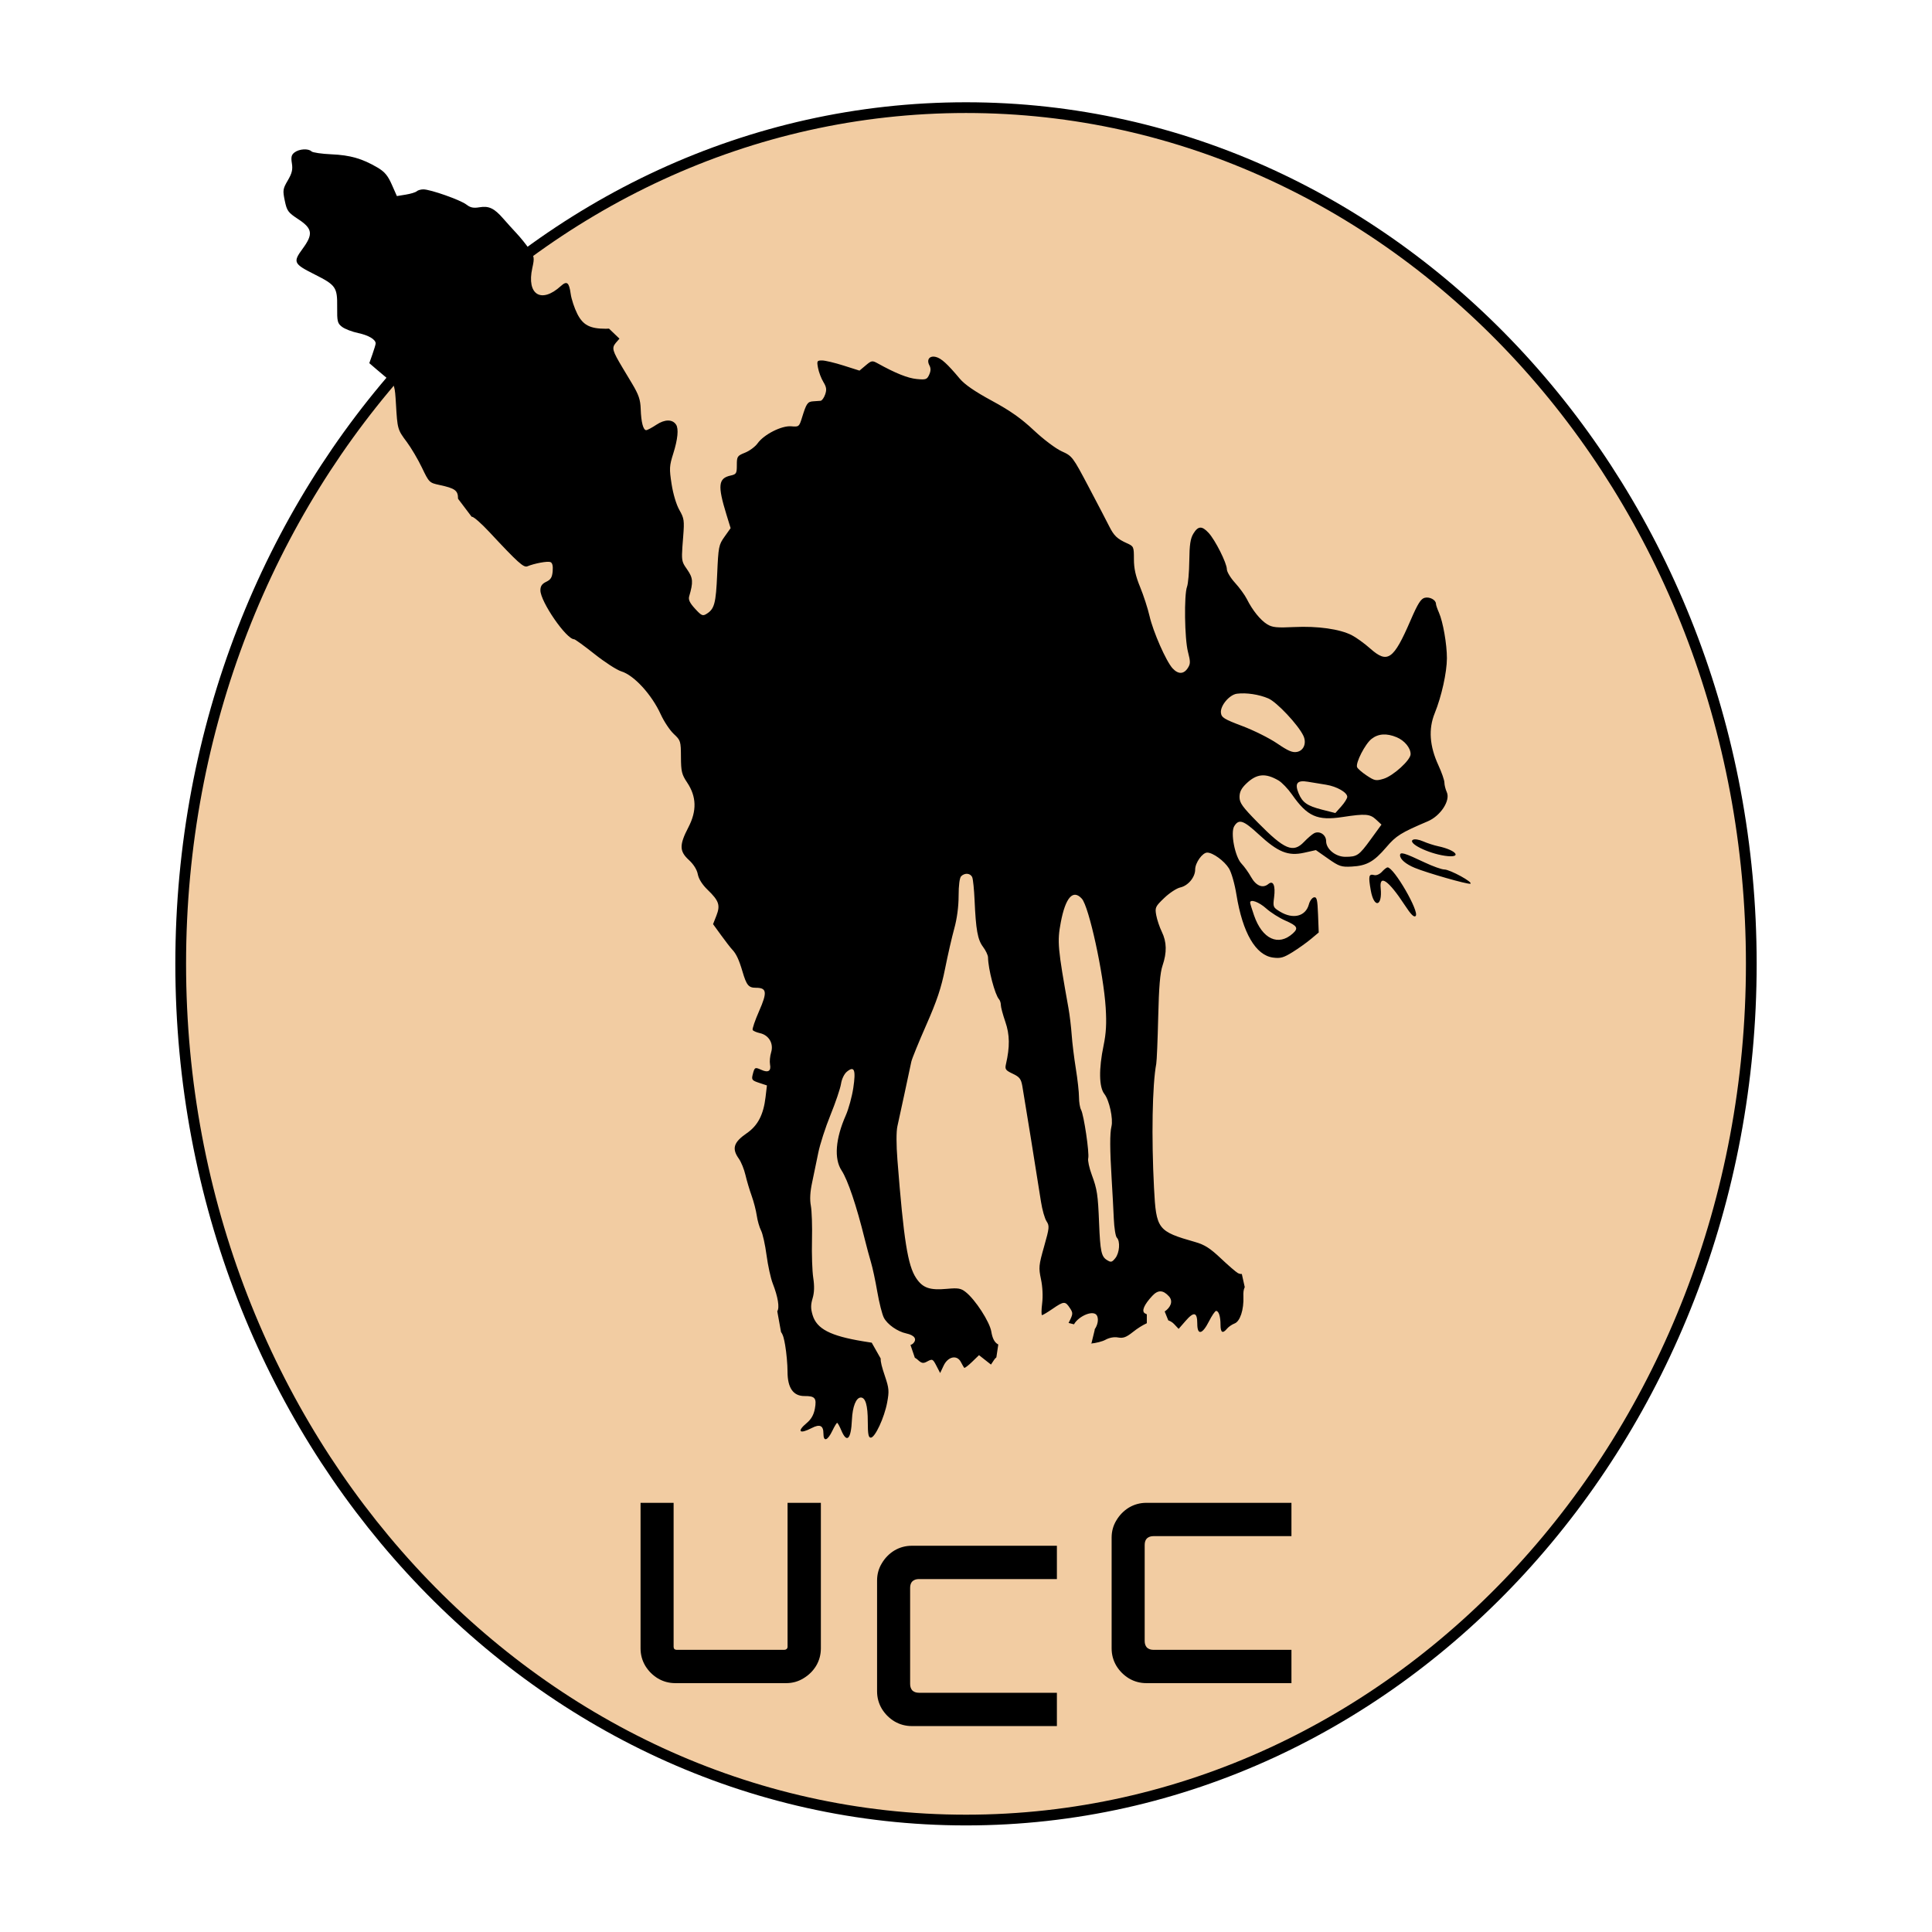 <svg width="1080" height="1080" viewBox="0 0 1080 1080" fill="none" xmlns="http://www.w3.org/2000/svg">
<path d="M978.987 538.793C978.987 803.378 782.209 1017.42 540 1017.42C297.791 1017.42 101.013 803.378 101.013 538.793C101.013 274.208 297.791 60.168 540 60.168C782.209 60.168 978.987 274.208 978.987 538.793Z" fill="#F2CCA2" stroke="black" stroke-width="6"/>
<path d="M640.867 940.888C637.321 940.888 634.054 940.002 631.067 938.228C628.174 936.455 625.841 934.122 624.067 931.228C622.294 928.242 621.407 924.975 621.407 921.428V859.548C621.407 856.002 622.294 852.782 624.067 849.888C625.841 846.902 628.174 844.522 631.067 842.748C634.054 840.975 637.321 840.088 640.867 840.088H721.927V858.708H644.787C643.294 858.708 642.081 859.128 641.147 859.968C640.307 860.808 639.887 862.022 639.887 863.608V917.368C639.887 918.862 640.307 920.075 641.147 921.008C642.081 921.848 643.294 922.268 644.787 922.268H721.927V940.888H640.867Z" fill="black"/>
<path d="M509.75 964.888C506.203 964.888 502.937 964.002 499.95 962.228C497.057 960.455 494.723 958.122 492.95 955.228C491.177 952.242 490.29 948.975 490.29 945.428V883.548C490.29 880.002 491.177 876.782 492.95 873.888C494.723 870.902 497.057 868.522 499.95 866.748C502.937 864.975 506.203 864.088 509.75 864.088H590.81V882.708H513.67C512.177 882.708 510.963 883.128 510.03 883.968C509.19 884.808 508.77 886.022 508.77 887.608V941.368C508.77 942.862 509.19 944.075 510.03 945.008C510.963 945.848 512.177 946.268 513.67 946.268H590.81V964.888H509.75Z" fill="black"/>
<path d="M377.532 940.888C373.986 940.888 370.719 940.002 367.732 938.228C364.839 936.455 362.506 934.122 360.732 931.228C358.959 928.242 358.072 924.975 358.072 921.428V840.088H376.552V920.588C376.552 921.055 376.692 921.475 376.972 921.848C377.346 922.128 377.766 922.268 378.232 922.268H438.432C438.899 922.268 439.319 922.128 439.692 921.848C440.066 921.475 440.252 921.055 440.252 920.588V840.088H458.872V921.428C458.872 924.975 457.986 928.242 456.212 931.228C454.439 934.122 452.059 936.455 449.072 938.228C446.179 940.002 442.959 940.888 439.412 940.888H377.532Z" fill="black"/>
<path fill-rule="evenodd" clip-rule="evenodd" d="M163.162 91.305C162.593 87.8 162.908 86.525 164.672 85.189C167.279 83.216 172.403 82.909 174.118 84.624C174.776 85.282 179.797 86.018 185.275 86.259C195.782 86.721 202.446 88.631 210.96 93.621C214.979 95.976 216.773 98.097 218.997 103.126L221.861 109.601L226.849 108.79C229.593 108.344 232.343 107.502 232.96 106.92C233.577 106.338 235.244 105.861 236.663 105.861C240.627 105.861 257.454 111.8 260.71 114.348C262.912 116.07 264.66 116.437 268.001 115.871C273.268 114.982 276.26 116.395 281.27 122.143C283.305 124.477 286.739 128.278 288.901 130.588C291.063 132.898 294.199 136.797 295.869 139.251C298.733 143.455 298.831 144.071 297.555 149.878C294.294 164.725 302.53 169.898 313.515 159.902C316.898 156.825 318.137 157.807 319.022 164.267C319.424 167.202 321.088 172.238 322.72 175.457C325.908 181.748 329.797 183.773 338.692 183.774C339.311 183.775 339.879 183.757 340.429 183.7L346.284 189.311C344.578 191.302 343.389 192.413 343.008 193.753C342.226 196.502 344.843 200.218 353.365 214.486C357.046 220.649 357.991 223.439 358.16 228.654C358.398 235.981 359.562 240.461 361.231 240.461C361.851 240.461 364.435 239.086 366.976 237.404C371.643 234.316 375.91 234.304 377.933 237.374C379.447 239.671 378.882 245.533 376.383 253.449C374.165 260.475 374.084 261.92 375.419 270.569C376.278 276.135 378.068 282.101 379.776 285.094C382.434 289.752 382.611 290.977 381.911 299.853C381.169 309.252 380.912 312.19 381.885 314.639C382.355 315.823 383.113 316.892 384.243 318.522C387.421 323.109 387.582 325.422 385.265 333.338C384.713 335.227 385.565 337.033 388.538 340.277C392.125 344.191 392.816 344.501 394.967 343.157C399.384 340.399 400.188 337.397 400.907 320.972C401.58 305.599 401.782 304.576 405.018 300.024L408.42 295.237L406.079 287.627C401.077 271.372 401.512 267.349 408.435 265.828C411.61 265.131 411.896 264.648 411.896 259.977C411.896 255.162 412.145 254.787 416.497 253.045C419.027 252.032 422.176 249.689 423.494 247.838C427.045 242.851 436.948 237.835 442.318 238.306C446.592 238.679 446.753 238.548 448.348 233.377C450.772 225.52 451.445 224.539 454.537 224.343C456.086 224.244 457.965 224.112 458.713 224.048C459.462 223.983 460.608 222.398 461.261 220.524C462.207 217.812 462.004 216.383 460.266 213.526C459.065 211.55 457.726 208.037 457.292 205.717C456.55 201.767 456.693 201.498 459.538 201.498C461.209 201.498 466.6 202.775 471.519 204.337L480.462 207.177L483.931 204.258C487.203 201.505 487.585 201.442 490.677 203.152C500.685 208.687 507.443 211.395 512.454 211.876C517.553 212.366 518.202 212.142 519.42 209.468C520.361 207.401 520.399 205.837 519.544 204.241C517.812 201.004 519.629 198.657 523.175 199.546C526.187 200.303 529.556 203.365 536.487 211.645C539.254 214.948 544.933 218.861 554.436 224.009C564.721 229.581 570.839 233.889 577.944 240.566C583.374 245.668 590.147 250.766 593.523 252.292C599.388 254.942 599.661 255.304 608.59 272.226C613.593 281.704 618.744 291.582 620.04 294.174C622.693 299.489 624.518 301.229 630.031 303.708C633.748 305.377 633.868 305.656 633.868 312.582C633.868 317.801 634.81 322.023 637.355 328.211C639.272 332.874 641.63 340.142 642.595 344.363C644.606 353.17 651.869 369.668 655.459 373.585C658.581 376.992 661.677 376.965 663.942 373.509C665.512 371.112 665.529 369.989 664.074 364.358C662.185 357.045 661.841 332.486 663.565 327.952C664.182 326.328 664.749 319.787 664.824 313.417C664.928 304.476 665.448 301.032 667.106 298.305C669.748 293.961 671.881 293.851 675.606 297.869C679.311 301.865 685.819 314.813 685.819 318.189C685.819 319.626 687.873 323.048 690.383 325.793C692.895 328.539 695.88 332.644 697.017 334.917C700.16 341.196 704.604 346.695 708.405 349.005C711.257 350.74 713.759 350.994 723.453 350.526C736.569 349.895 748.904 351.634 755.626 355.064C758.111 356.332 762.761 359.692 765.958 362.532C775.673 371.16 778.986 368.84 788.547 346.708C792.554 337.432 794.265 334.711 796.431 334.168C799.195 333.473 802.708 335.362 802.708 337.54C802.708 338.174 803.452 340.367 804.363 342.414C806.644 347.545 808.852 360.176 808.83 367.977C808.808 375.888 805.834 389.304 802.021 398.688C798.444 407.492 799.118 417.038 804.077 427.794C805.922 431.795 807.431 436.153 807.431 437.479C807.431 438.804 808.032 441.209 808.768 442.822C810.893 447.488 805.308 456.062 798.162 459.105C783.017 465.553 780.464 467.149 774.927 473.63C768.019 481.715 763.955 483.983 755.59 484.423C749.782 484.727 748.591 484.326 742.401 479.983L735.595 475.21L729.054 476.674C720.086 478.681 714.397 476.383 703.616 466.403C695.066 458.486 692.55 457.647 689.953 461.843C687.732 465.432 690.356 478.982 694.007 482.774C695.55 484.378 697.969 487.763 699.384 490.297C702.133 495.22 705.909 496.747 708.997 494.184C711.733 491.913 713.078 495.015 712.224 501.622C711.536 506.948 711.661 507.254 715.489 509.587C722.829 514.062 729.87 512.297 731.68 505.528C732.2 503.58 733.478 501.823 734.519 501.622C736.112 501.315 736.472 502.842 736.796 511.259L737.179 521.262L732.834 524.904C730.444 526.909 725.807 530.215 722.531 532.252C717.526 535.363 715.783 535.849 711.634 535.293C701.917 533.99 694.632 521.465 691.18 500.131C690.192 494.023 688.389 487.705 686.983 485.431C684.407 481.262 677.999 476.602 674.844 476.602C672.17 476.602 668.108 482.297 668.108 486.047C668.108 490.395 664.16 495.135 659.729 496.108C657.734 496.546 653.72 499.186 650.811 501.975C645.832 506.744 645.569 507.313 646.342 511.6C646.794 514.106 648.198 518.28 649.461 520.878C652.237 526.583 652.36 532.43 649.858 539.801C648.497 543.81 647.839 551.639 647.445 568.516C647.146 581.278 646.654 593.049 646.349 594.672C644.146 606.412 643.619 635.691 645.101 664.09C646.31 687.282 647.087 688.297 668.215 694.329C673.358 695.798 676.487 697.795 682.383 703.37C686.546 707.305 690.846 711.024 691.941 711.634C692.626 712.015 693.345 712.212 694.19 712.18L695.818 719.503C695.101 720.992 694.985 722.571 695.07 724.736C695.359 732.132 693.229 738.653 690.139 739.828C688.683 740.38 686.786 741.686 685.92 742.727C683.469 745.681 682.277 744.98 682.277 740.586C682.277 735.918 681.291 732.814 679.809 732.814C679.24 732.814 677.429 735.471 675.783 738.718C672.083 746.019 669.289 746.556 669.289 739.968C669.289 733.486 667.442 733.011 662.826 738.309L658.868 742.85L656.358 740.194C655.444 739.226 654.338 738.527 653.077 738.089L651.072 733.135C654.268 730.929 655.986 727.463 653.461 724.672C650.175 721.041 647.339 720.955 644.14 724.389C639.577 729.287 638.017 732.906 639.945 734.127C640.31 734.358 640.689 734.554 641.08 734.715V739.685C638.568 740.858 635.943 742.501 633.307 744.596C629.597 747.546 627.868 748.188 625.042 747.663C622.81 747.248 620.142 747.734 617.928 748.958C616.213 749.906 612.711 750.79 609.682 751.08L610.136 750.882L611.993 743.25L611.843 743.212C613.482 740.96 614.201 737.935 613.37 735.768C611.824 731.74 602.989 735.573 600.363 740.301L597.346 739.536L597.319 739.559C599.978 734.43 599.894 733.988 598.058 731.185C595.494 727.272 594.697 727.309 588.411 731.633C585.58 733.582 582.922 735.176 582.505 735.176C582.088 735.176 582.117 732.219 582.568 728.606C583.067 724.611 582.811 719.318 581.915 715.091C580.544 708.633 580.667 707.346 583.65 696.828C586.621 686.356 586.724 685.299 585.019 682.697C584.005 681.15 582.611 676.253 581.923 671.813C579.701 657.491 572.352 611.937 571.478 607.069C570.766 603.099 569.912 602.007 566.113 600.212C562.121 598.326 561.681 597.708 562.328 594.899C564.567 585.185 564.47 578.374 561.994 571.218C560.614 567.229 559.484 563.01 559.484 561.844C559.484 560.677 559.024 559.218 558.464 558.602C556.164 556.071 552.407 541.773 552.31 535.182C552.291 533.958 551.032 531.301 549.511 529.279C546.508 525.283 545.528 519.863 544.792 503.168C544.534 497.323 543.959 491.611 543.512 490.475C542.577 488.095 539.354 487.758 537.286 489.826C536.419 490.693 535.87 494.934 535.87 500.771C535.87 506.745 534.968 513.553 533.453 519.022C532.123 523.82 529.797 533.964 528.285 541.564C526.164 552.22 523.762 559.408 517.792 572.961C513.534 582.63 509.774 591.868 509.435 593.491C508.156 599.633 502.692 624.979 501.653 629.589C500.992 632.523 501 639.893 501.674 648.48C505.182 693.204 507.429 707.403 512.114 714.433C515.837 720.02 519.701 721.359 529.493 720.459C535.624 719.896 537.16 720.163 539.827 722.261C545.202 726.489 553.245 738.907 554.147 744.372C554.77 748.142 555.896 750.455 558.046 751.589L556.975 758.775C556.49 759.141 556.082 759.61 555.685 760.206L553.962 762.803L550.615 760.171L547.27 757.539L543.359 761.331C541.208 763.416 539.245 764.893 538.998 764.613C538.753 764.332 537.912 762.876 537.131 761.375C534.95 757.186 529.905 758.272 527.467 763.455L525.55 767.53L523.595 763.75C521.404 759.513 521.303 759.469 517.97 761.253C516.035 762.288 515.063 762.054 512.914 760.035C512.529 759.674 512.014 759.321 511.399 758.984L508.973 751.856C509.6 751.638 510.074 751.357 510.418 751.012C512.792 748.639 511.27 746.391 506.621 745.399C501.693 744.348 496.035 740.379 494.082 736.602C493.115 734.733 491.462 728.2 490.41 722.086C489.357 715.973 487.775 708.58 486.892 705.658C486.01 702.736 484.435 696.891 483.393 692.67C478.771 673.943 473.933 659.615 470.43 654.268C466.163 647.755 467.033 636.53 472.82 623.445C474.399 619.875 476.283 612.968 477.008 608.094C478.505 598.03 477.577 595.676 473.446 599.052C471.933 600.289 470.557 603.127 470.129 605.889C469.729 608.486 467.083 616.304 464.251 623.261C461.418 630.219 458.334 639.783 457.398 644.514C456.461 649.245 454.931 656.648 453.997 660.964C452.849 666.27 452.615 670.5 453.274 674.031C453.811 676.902 454.094 685.591 453.905 693.34C453.716 701.089 454.03 710.505 454.604 714.265C455.322 718.962 455.21 722.564 454.248 725.777C453.168 729.38 453.167 731.523 454.244 735.117C456.563 742.857 464.103 746.774 482.533 749.809C484.213 750.086 485.8 750.34 487.299 750.572L492.315 759.433C492.2 761.315 492.971 764.206 494.717 769.378C496.968 776.039 497.104 777.681 495.929 783.996C494.354 792.469 489.149 803.656 486.783 803.656C485.474 803.656 485.099 801.672 485.099 794.723C485.099 785.654 483.823 781.223 481.209 781.223C478.568 781.223 476.557 786.274 476.224 793.748C475.736 804.674 473.374 806.965 470.265 799.524C469.315 797.251 468.284 795.391 467.972 795.391C467.662 795.391 466.474 797.345 465.332 799.734C462.609 805.43 460.305 806.174 460.305 801.356C460.305 796.853 458.293 795.916 453.733 798.294C446.893 801.861 445.28 800.216 450.965 795.469C453.486 793.364 454.896 790.88 455.528 787.425C456.597 781.573 455.597 780.348 449.787 780.4C443.449 780.457 440.233 775.876 440.233 766.79C440.233 762.821 439.642 756.183 438.921 752.038C438.305 748.503 437.825 746.288 436.599 744.611L434.501 732.987C435.864 731.063 434.92 725.028 431.965 717.465C430.825 714.543 429.264 707.416 428.499 701.627C427.733 695.839 426.355 689.651 425.439 687.878C424.521 686.104 423.44 682.339 423.036 679.511C422.632 676.684 421.345 671.713 420.175 668.466C419.005 665.219 417.442 659.961 416.701 656.783C415.961 653.604 414.312 649.538 413.035 647.746C408.974 642.042 410.059 638.555 417.483 633.447C423.621 629.223 426.795 623.117 427.948 613.314L428.718 606.759L424.343 605.315C420.409 604.016 420.046 603.556 420.75 600.749C421.8 596.567 422.037 596.434 425.558 598.037C429.43 599.802 431.161 598.734 430.452 595.017C430.145 593.411 430.425 590.365 431.074 588.249C432.575 583.358 429.813 578.635 424.81 577.535C422.918 577.12 421.09 576.33 420.75 575.78C420.41 575.229 422.035 570.453 424.359 565.166C429.011 554.586 428.669 552.167 422.522 552.167C418.464 552.167 417.321 550.779 415.059 543.109C413.086 536.418 411.529 533.109 409.223 530.711C408.394 529.849 405.665 526.322 403.16 522.875L398.605 516.606L400.465 511.868C402.758 506.031 401.915 503.535 395.583 497.423C392.584 494.528 390.571 491.35 390.08 488.731C389.596 486.148 387.72 483.15 385.069 480.721C379.737 475.837 379.686 472.325 384.8 462.498C389.604 453.269 389.383 445.306 384.106 437.414C381.1 432.92 380.696 431.254 380.654 423.16C380.608 414.304 380.473 413.867 376.639 410.284C374.456 408.244 371.191 403.337 369.383 399.378C364.29 388.224 354.402 377.439 347.296 375.289C344.837 374.544 338.122 370.204 332.376 365.643C326.628 361.083 321.488 357.351 320.953 357.351C316.574 357.351 302.09 336.341 302.09 329.988C302.09 327.652 302.972 326.361 305.337 325.232C307.891 324.015 308.662 322.74 308.952 319.255C309.197 316.289 308.774 314.617 307.673 314.195C306.071 313.58 298.768 314.928 294.802 316.572C292.729 317.43 289.498 314.516 273.514 297.363C269.161 292.692 264.815 288.87 263.855 288.87C263.8 288.87 263.741 288.882 263.678 288.905L256.043 278.793C256.043 278.771 256.043 278.749 256.043 278.726C256.043 274.186 254.402 272.976 245.71 271.112C240.014 269.89 239.849 269.727 235.878 261.432C233.656 256.79 229.828 250.307 227.371 247.022C222.234 240.156 222.159 239.897 221.334 225.702C220.762 215.871 220.47 214.872 217.422 212.344C215.61 210.841 212.4 208.124 210.286 206.307L206.444 203.001L208.22 197.969C209.196 195.201 209.996 192.509 209.996 191.989C209.996 189.766 206.031 187.407 200.254 186.192C196.845 185.475 192.781 183.912 191.221 182.722C188.65 180.758 188.396 179.725 188.48 171.572C188.594 160.575 187.764 159.382 175.825 153.376C164.095 147.475 163.661 146.549 169.141 139.086C175.184 130.853 174.723 127.785 166.644 122.472C161.025 118.777 160.372 117.875 159.19 112.184C157.989 106.401 158.113 105.575 160.888 100.839C163.234 96.836 163.725 94.776 163.162 91.305ZM728.59 411.28C725.716 405.203 713.754 392.464 709.01 390.428C703.787 388.186 696.692 387.119 691.47 387.787C687.238 388.329 682.041 394.53 682.509 398.477C682.823 401.123 684.289 402.027 694.492 405.873C700.886 408.281 709.653 412.665 713.974 415.614C720.137 419.818 722.533 420.831 725.09 420.31C728.858 419.544 730.497 415.315 728.59 411.28ZM788.54 421.574C788.54 418.081 785.144 413.965 780.749 412.128C775.137 409.783 770.468 410.088 766.709 413.046C763.108 415.878 757.694 426.436 758.614 428.833C758.936 429.671 761.365 431.79 764.011 433.541C768.426 436.462 769.2 436.612 773.409 435.351C778.812 433.733 788.54 424.875 788.54 421.574ZM722.233 444.148C719.967 440.909 716.558 437.359 714.659 436.259C707.334 432.021 702.502 432.486 696.74 437.982C693.93 440.663 692.903 442.684 692.903 445.529C692.903 448.827 694.465 451.002 703.234 459.908C718.095 475.002 722.899 476.996 728.989 470.597C730.896 468.593 733.387 466.449 734.523 465.832C737.558 464.185 741.312 466.604 741.312 470.206C741.312 474.635 746.602 478.963 752.014 478.963C758.646 478.963 759.659 478.271 766.225 469.244L772.253 460.954L769.232 458.151C765.793 454.963 763.3 454.772 750.501 456.72C736.335 458.876 730.823 456.425 722.233 444.148ZM753.119 445.43C753.119 442.979 747.266 439.628 741.312 438.67C738.39 438.201 733.751 437.441 731.002 436.984C725.109 436.003 723.627 437.903 725.936 443.478C728.064 448.617 730.775 450.507 739.008 452.597L746.468 454.491L749.794 450.769C751.623 448.722 753.119 446.319 753.119 445.43ZM807.587 478.374C798.098 476.958 786.817 471.312 789.797 469.47C790.711 468.905 793.12 469.265 795.562 470.332C797.869 471.339 801.616 472.557 803.889 473.037C814.488 475.277 817.677 479.879 807.587 478.374ZM790.901 485.155C785.848 483.071 782.637 480.334 782.637 478.111C782.637 476.034 785.004 476.722 796.316 482.083C800.917 484.263 805.9 486.047 807.389 486.047C810.546 486.047 823.878 493.356 821.916 494.01C820.503 494.481 797.809 488.001 790.901 485.155ZM768.22 489.182C769.415 489.495 771.288 488.678 772.534 487.301C773.746 485.962 775.147 484.867 775.649 484.867C779.223 484.867 793.628 509.769 791.363 512.033C790.433 512.964 788.725 511.258 785.21 505.883C776.261 492.199 770.983 488.488 771.801 496.455C772.871 506.863 768.068 507.936 766.264 497.693C764.845 489.64 765.136 488.376 768.22 489.182ZM618.09 563.383C616.886 544.108 608.726 506.759 604.76 502.378C599.82 496.919 595.616 501.662 592.972 515.677C590.945 526.424 591.265 529.967 597.302 563.679C597.97 567.413 598.772 574.097 599.083 578.533C599.394 582.97 600.439 591.471 601.405 597.424C602.37 603.378 603.163 610.516 603.165 613.285C603.167 616.053 603.686 619.241 604.317 620.369C605.879 623.158 609.053 644.675 608.318 647.488C607.992 648.732 608.891 652.898 610.316 656.746C613.317 664.852 613.759 667.783 614.402 683.815C615.027 699.409 615.664 702.421 618.742 704.343C621.049 705.783 621.554 705.673 623.465 703.314C625.834 700.389 626.317 693.857 624.312 691.852C623.603 691.142 622.843 686.388 622.623 681.285C622.403 676.183 621.863 666.164 621.42 659.02C620.404 642.624 620.37 633.468 621.309 629.726C622.377 625.468 620.109 615.047 617.351 611.541C614.344 607.718 614.176 597.602 616.902 584.467C618.329 577.597 618.637 572.128 618.09 563.383ZM718.563 514.639C715.165 513.156 710.334 510.102 707.827 507.85C703.711 504.155 698.746 502.382 698.846 504.643C698.867 505.131 699.848 508.32 701.026 511.73C705.594 524.954 714.602 529.134 722.713 521.793C725.96 518.854 725.194 517.533 718.563 514.639Z" fill="black"/>
</svg>
